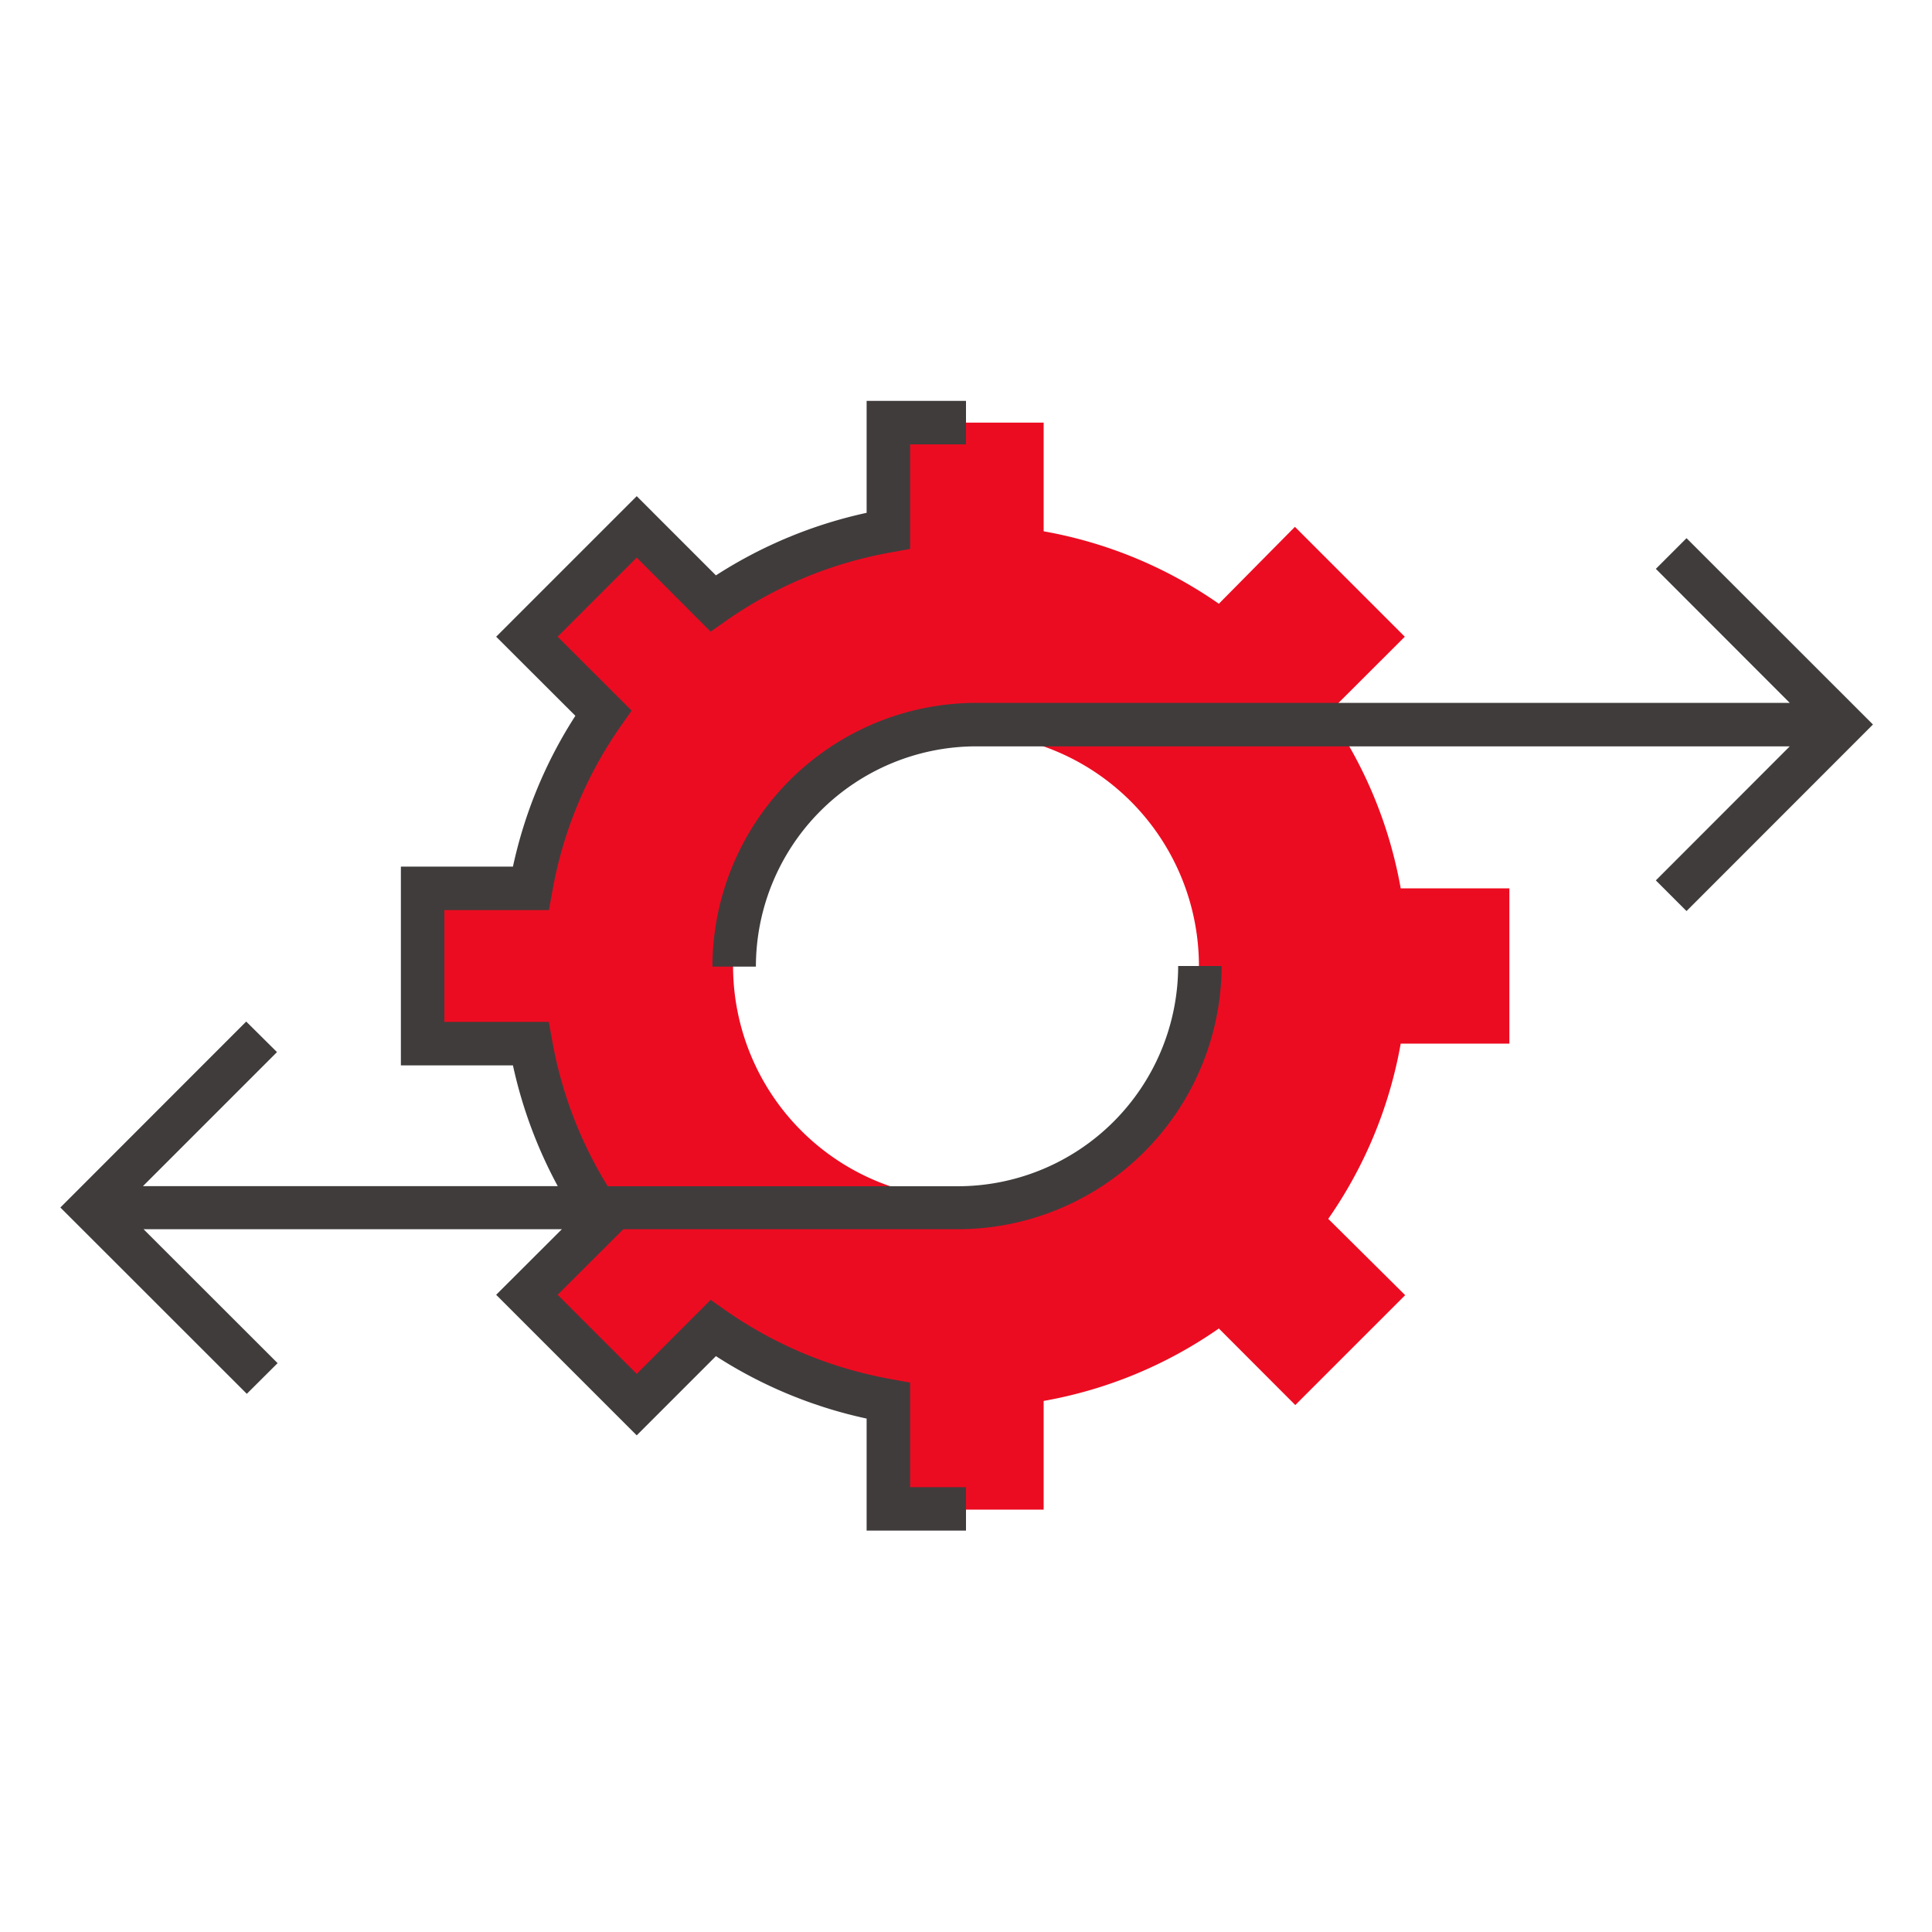 <svg data-name="Layer 1" xmlns="http://www.w3.org/2000/svg" viewBox="0 0 160 160">
  <defs>
    <style>
      .cls-1 {
        fill: #ec0c21;
      }

      .cls-2 {
        fill: #403c3c;
      }
    </style>
  </defs>
  <path class="cls-1" d="M125,86.43V73.57h-9a36.48,36.48,0,0,0-6-14.51l6.34-6.33-9.1-9.1L100.94,50a36.48,36.48,0,0,0-14.51-6V35H73.57v9a36.48,36.48,0,0,0-14.51,6l-6.33-6.34-9.1,9.1L50,59.06a36.48,36.48,0,0,0-6,14.51H35V86.43h9a36.48,36.48,0,0,0,6,14.51l-6.34,6.33,9.1,9.1L59.06,110a36.22,36.22,0,0,0,9.07,4.61,38.09,38.09,0,0,0,5.44,1.41v9H86.43v-9a36.48,36.48,0,0,0,14.51-6l6.33,6.34,9.1-9.1L110,100.94a36.48,36.48,0,0,0,6-14.51ZM80,99.29A19.29,19.29,0,1,1,99.29,80,19.29,19.29,0,0,1,80,99.29Z"/>
  <g>
    <path class="cls-2" d="M79.33,98.24h-29a34.39,34.39,0,0,1-4.61-12.13l-.27-1.48H36.8V75.37h8.66l.27-1.48a34.25,34.25,0,0,1,5.71-13.8l.87-1.24-6.13-6.12,6.55-6.55,6.12,6.13,1.24-.87a34.25,34.25,0,0,1,13.8-5.71l1.48-.27V36.8H80V33.2H71.77v9.27a37.8,37.8,0,0,0-12.48,5.18l-6.56-6.56L41.09,52.73l6.56,6.55a37.71,37.71,0,0,0-5.17,12.49H33.2V88.23h9.28a37.93,37.93,0,0,0,3.71,10H11.84l11.1-11.1L20.39,84.6,5,100l15.44,15.43,2.55-2.54-11.1-11.09H46.53l-5.44,5.43,11.64,11.64,6.56-6.56a37.62,37.62,0,0,0,12.48,5.17v9.28H80v-3.6H75.37v-8.66l-1.49-.27a35.66,35.66,0,0,1-5.17-1.33,34.67,34.67,0,0,1-8.62-4.38l-1.24-.87-6.12,6.13-6.55-6.55,5.44-5.43H79.33A21.87,21.87,0,0,0,101.17,80h-3.6A18.26,18.26,0,0,1,79.33,98.24Z"/>
    <path class="cls-2" d="M139.67,44.57l-2.54,2.54,11.09,11.1H80.8A21.87,21.87,0,0,0,59,80.05h3.6A18.26,18.26,0,0,1,80.8,61.81h67.42l-11.09,11.1,2.54,2.54L155.11,60Z"/>
  </g>
</svg>
